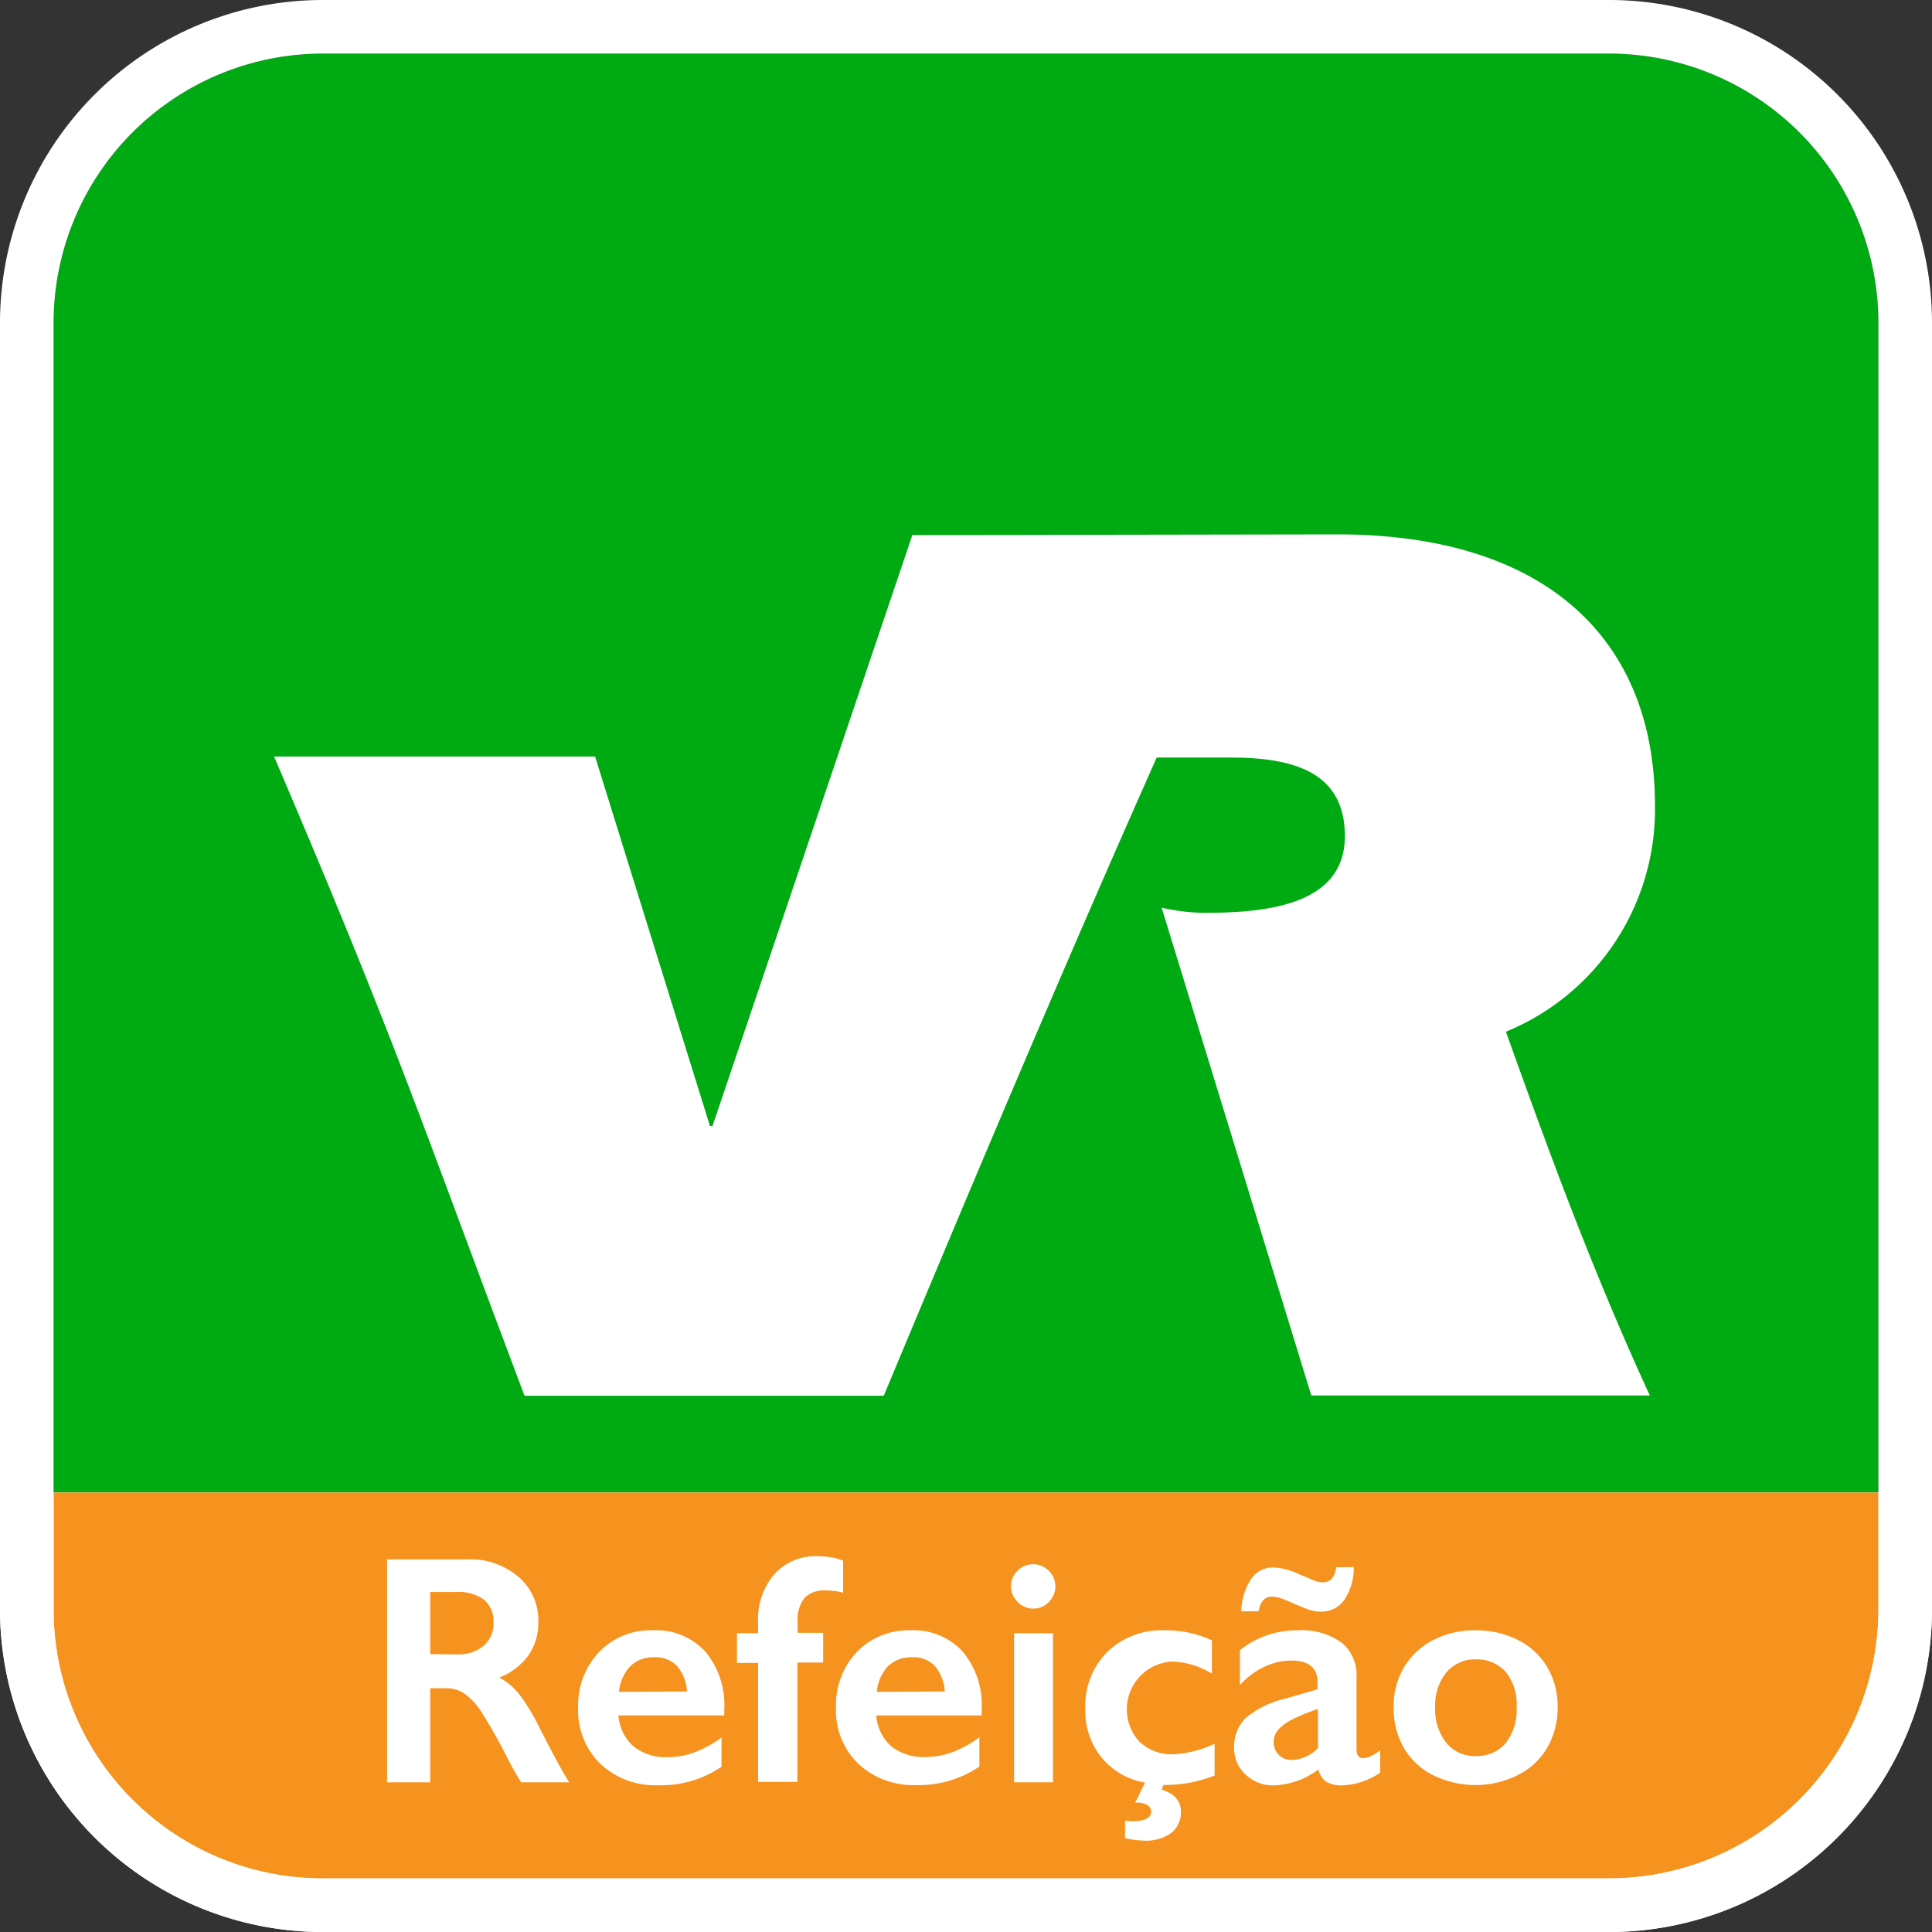 <svg xmlns="http://www.w3.org/2000/svg" width="70" height="70" viewBox="0 0 70 70"><rect x="0" y="0" width="70" height="70" fill="#333333" stroke="none"/><defs><style>.a{fill:#00aa13;}.b{fill:#fff;}.c{fill:#f6921e;}</style></defs><path class="a" d="M72.247,39.081V62.52a9.756,9.756,0,0,1-9.727,9.724H15.857A9.756,9.756,0,0,1,6.13,62.52V15.854A9.756,9.756,0,0,1,15.857,6.13H62.52a9.756,9.756,0,0,1,9.727,9.724Z" transform="translate(-4.188 -4.188)"/><path class="b" d="M0,170.71v4.26a11.7,11.7,0,0,0,11.669,11.669H58.331A11.7,11.7,0,0,0,70,174.97v-4.26" transform="translate(0 -116.639)"/><path class="c" d="M8.987,181.86a9.654,9.654,0,0,0,6.87,2.851H62.52a9.759,9.759,0,0,0,9.727-9.724V170.73H6.13v4.26a9.654,9.654,0,0,0,2.851,6.87" transform="translate(-4.188 -116.653)"/><path class="b" d="M69.882,61.13c7.573,0,11.5,3.823,11.5,9.819a8.7,8.7,0,0,1-5.4,8.2c1.584,4.434,3.167,8.739,5.214,13.18H68.931L63.509,74.655a7.455,7.455,0,0,0,1.5.187c2.151,0,5.138-.219,5.138-2.775,0-2.217-1.672-2.851-4.118-2.851h-2.7c-3.424,7.7-6.671,15.416-9.889,23.122H40.425c-3.738-9.911-4.634-12.781-9.075-23.16H42.981l4.162,13.389h.092l7.241-21.412Z" transform="translate(-21.42 -41.768)"/><path class="b" d="M70,11.666A11.7,11.7,0,0,0,58.331,0H11.669A11.7,11.7,0,0,0,0,11.666V33.952H0V58.341A11.7,11.7,0,0,0,11.669,70H58.331A11.7,11.7,0,0,0,70,58.334ZM68.058,58.334a9.756,9.756,0,0,1-9.727,9.724H11.669a9.756,9.756,0,0,1-9.727-9.724V11.666a9.756,9.756,0,0,1,9.727-9.724H58.331a9.759,9.759,0,0,1,9.727,9.724Z"/><path class="b" d="M47.188,178.365a2.692,2.692,0,0,1,1.853.633,2.078,2.078,0,0,1,.719,1.641,2.056,2.056,0,0,1-.355,1.2,2.347,2.347,0,0,1-1.058.808,2.344,2.344,0,0,1,.69.567,7.284,7.284,0,0,1,.744,1.207c.494.979.858,1.653,1.1,2.024H49.139c-.117-.177-.279-.459-.485-.849a18.334,18.334,0,0,0-.982-1.739,2.334,2.334,0,0,0-.6-.633,1.185,1.185,0,0,0-.665-.19h-.564v3.411H44.28v-8.077Zm-.355,3.443a1.4,1.4,0,0,0,.95-.317,1.048,1.048,0,0,0,.352-.836,1,1,0,0,0-.348-.83,1.555,1.555,0,0,0-.988-.276h-.957V181.8Z" transform="translate(-30.255 -121.867)"/><path class="b" d="M68.833,186.482a2.414,2.414,0,0,1,1.9.763,3.015,3.015,0,0,1,.694,2.109v.212H67.591a1.663,1.663,0,0,0,.538,1.112,1.859,1.859,0,0,0,1.248.4,2.774,2.774,0,0,0,.979-.177,4.151,4.151,0,0,0,.972-.535v1.058a3.877,3.877,0,0,1-2.3.671,2.908,2.908,0,0,1-2.087-.77,2.692,2.692,0,0,1-.808-2.046,2.791,2.791,0,0,1,.748-2A2.585,2.585,0,0,1,68.833,186.482Zm1.242,2.217a1.546,1.546,0,0,0-.358-.922,1.055,1.055,0,0,0-.827-.317,1.178,1.178,0,0,0-.862.317,1.549,1.549,0,0,0-.415.934Z" transform="translate(-45.185 -127.413)"/><path class="b" d="M87.211,178a3.209,3.209,0,0,1,.513.044,1.758,1.758,0,0,1,.424.124v1.156a2.43,2.43,0,0,0-.633-.082,1,1,0,0,0-.763.266,1.267,1.267,0,0,0-.253.884v.386h.925v1.077h-.934v4.324H85.067v-4.311H84.3v-1.077h.767v-.4a2.467,2.467,0,0,1,.589-1.736A2,2,0,0,1,87.211,178Z" transform="translate(-57.599 -121.617)"/><path class="b" d="M98.323,186.483a2.414,2.414,0,0,1,1.885.763,3.015,3.015,0,0,1,.694,2.11v.212h-3.82a1.663,1.663,0,0,0,.538,1.112,1.859,1.859,0,0,0,1.248.393,2.775,2.775,0,0,0,.979-.177,4.218,4.218,0,0,0,.972-.535v1.058a3.877,3.877,0,0,1-2.3.671,2.908,2.908,0,0,1-2.087-.77,2.692,2.692,0,0,1-.808-2.046,2.79,2.79,0,0,1,.751-2A2.585,2.585,0,0,1,98.323,186.483Zm1.242,2.217a1.565,1.565,0,0,0-.358-.922,1.055,1.055,0,0,0-.827-.317,1.191,1.191,0,0,0-.865.317,1.565,1.565,0,0,0-.412.934Z" transform="translate(-65.334 -127.414)"/><path class="b" d="M116.464,178.93a.811.811,0,0,1,.8.8.8.8,0,0,1-.234.564.76.76,0,0,1-.57.244.773.773,0,0,1-.564-.244.792.792,0,0,1-.241-.564.76.76,0,0,1,.244-.57A.785.785,0,0,1,116.464,178.93Zm.713,2.5v5.4h-1.41v-5.4Z" transform="translate(-79.025 -122.255)"/><path class="b" d="M127.023,186.483a3.9,3.9,0,0,1,1.7.364v1.207a2.9,2.9,0,0,0-1.435-.44,1.733,1.733,0,0,0-1.194,2.9,1.685,1.685,0,0,0,1.248.459,4.032,4.032,0,0,0,1.479-.38v1.15a4.856,4.856,0,0,1-1.85.342l-.07.168c.466.146.7.412.7.8a.95.95,0,0,1-.336.76,1.565,1.565,0,0,1-1.029.288,3.187,3.187,0,0,1-.659-.089v-.633l.25.022c.462,0,.694-.117.694-.358a.276.276,0,0,0-.13-.225.7.7,0,0,0-.4-.092h-.048L126.3,192a2.607,2.607,0,0,1-1.584-.919,2.689,2.689,0,0,1-.58-1.745,2.781,2.781,0,0,1,.8-2.075A2.832,2.832,0,0,1,127.023,186.483Z" transform="translate(-84.814 -127.413)"/><path class="b" d="M143.475,181.55a2.49,2.49,0,0,1,1.584.44,1.5,1.5,0,0,1,.548,1.235v2.642q0,.317.247.317a.751.751,0,0,0,.295-.089,1.267,1.267,0,0,0,.317-.206v.82a2.639,2.639,0,0,1-1.365.459,1.14,1.14,0,0,1-.586-.127.709.709,0,0,1-.285-.453,2.813,2.813,0,0,1-1.638.58,1.422,1.422,0,0,1-1-.39,1.267,1.267,0,0,1-.418-.95,1.46,1.46,0,0,1,.415-1.1,3.484,3.484,0,0,1,1.457-.706l1.15-.336v-.247c0-.529-.317-.792-.95-.792a2.271,2.271,0,0,0-.976.225,2.711,2.711,0,0,0-.887.665v-1.267A3.291,3.291,0,0,1,143.475,181.55Zm2.033-2.29a2.062,2.062,0,0,1-.342,1.185,1,1,0,0,1-.843.428,1.4,1.4,0,0,1-.491-.089c-.162-.06-.317-.124-.475-.193s-.291-.127-.431-.181a1.055,1.055,0,0,0-.39-.079.4.4,0,0,0-.317.139.728.728,0,0,0-.155.39h-.633a2.217,2.217,0,0,1,.358-1.172.95.95,0,0,1,.827-.415,2.534,2.534,0,0,1,.919.247l.462.193a1.036,1.036,0,0,0,.393.1c.266,0,.428-.181.485-.548Zm-2.9,6.335a.634.634,0,0,0,.187.472.649.649,0,0,0,.466.181,1.4,1.4,0,0,0,.95-.428V184.4a7.138,7.138,0,0,0-.934.38,1.755,1.755,0,0,0-.5.364.681.681,0,0,0-.171.466Z" transform="translate(-96.458 -122.481)"/><path class="b" d="M162.389,186.489a3.32,3.32,0,0,1,1.533.352,2.55,2.55,0,0,1,1.064.988,2.775,2.775,0,0,1,.374,1.438,2.9,2.9,0,0,1-.374,1.47,2.55,2.55,0,0,1-1.064.995,3.456,3.456,0,0,1-3.088,0,2.563,2.563,0,0,1-1.055-.995,2.9,2.9,0,0,1-.361-1.47,2.759,2.759,0,0,1,.38-1.448,2.635,2.635,0,0,1,1.064-.982A3.259,3.259,0,0,1,162.389,186.489Zm-1.467,2.778a1.957,1.957,0,0,0,.4,1.292,1.3,1.3,0,0,0,1.061.485,1.359,1.359,0,0,0,1.09-.462,1.973,1.973,0,0,0,.4-1.324,1.844,1.844,0,0,0-.4-1.267,1.4,1.4,0,0,0-1.09-.447,1.33,1.33,0,0,0-1.055.472A1.869,1.869,0,0,0,160.923,189.267Z" transform="translate(-108.923 -127.42)"/></svg>